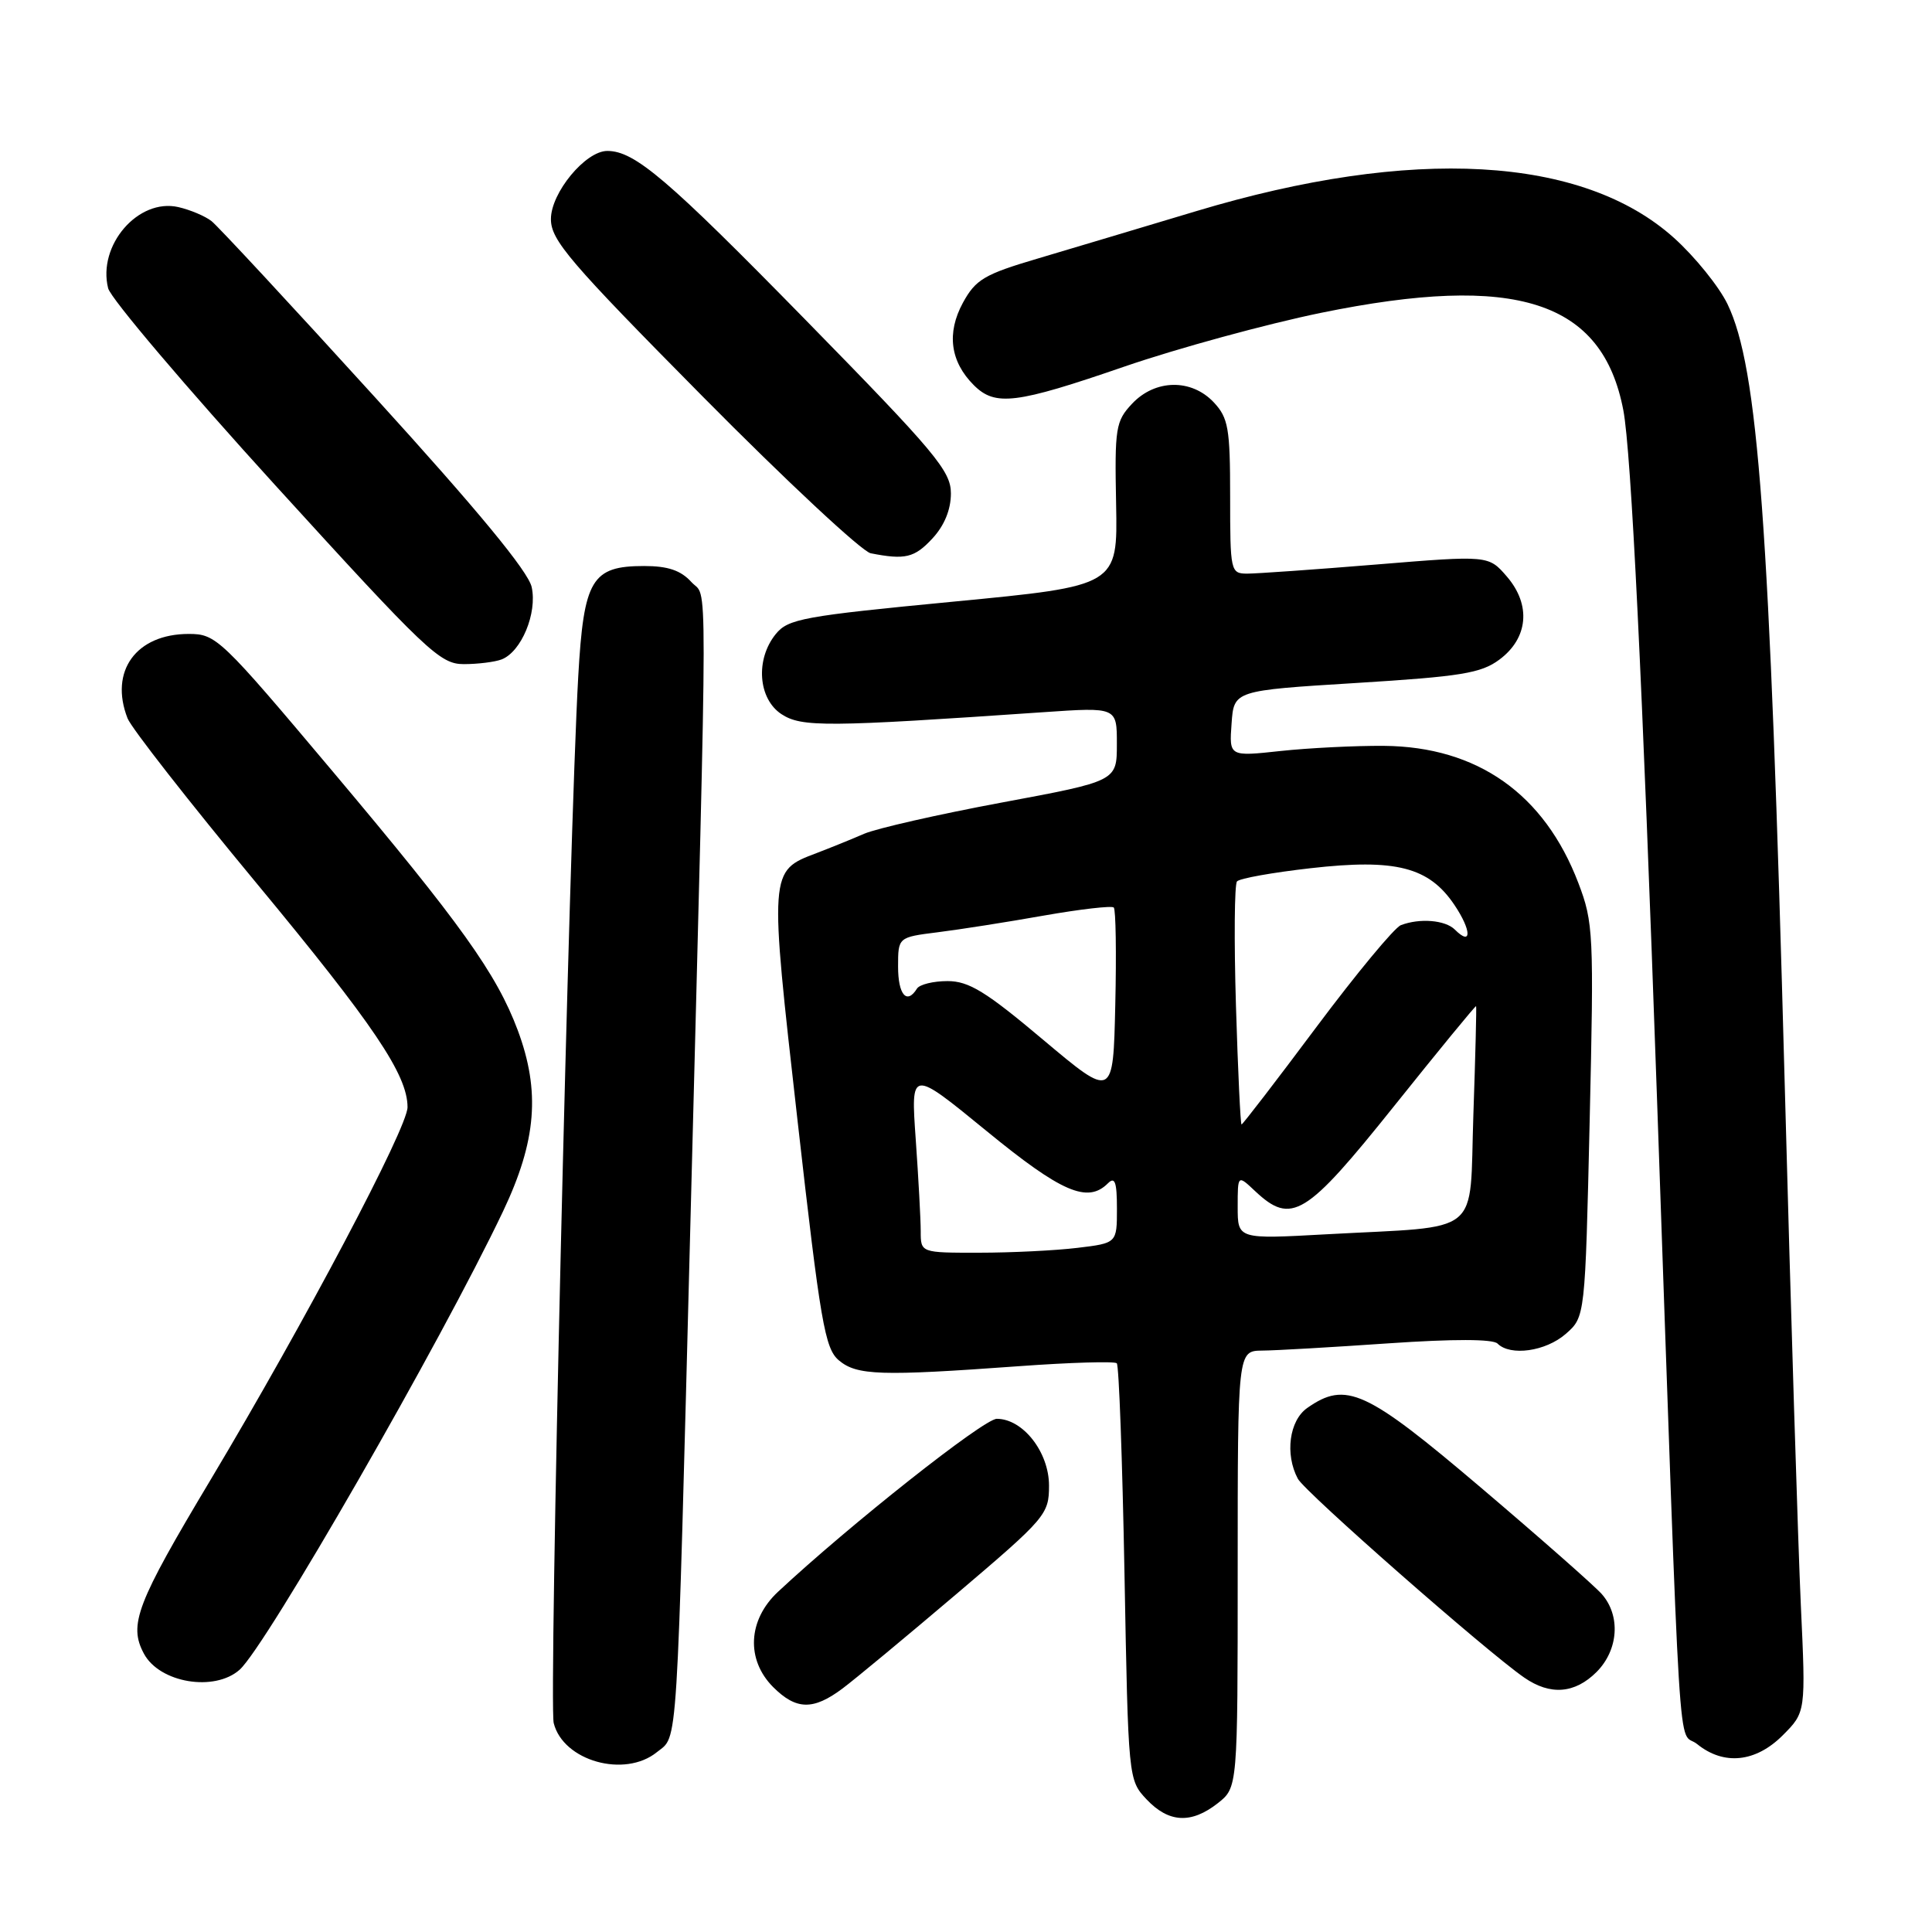 <?xml version="1.0" encoding="UTF-8" standalone="no"?>
<!DOCTYPE svg PUBLIC "-//W3C//DTD SVG 1.1//EN" "http://www.w3.org/Graphics/SVG/1.1/DTD/svg11.dtd" >
<svg xmlns="http://www.w3.org/2000/svg" xmlns:xlink="http://www.w3.org/1999/xlink" version="1.1" viewBox="0 0 256 256">
 <g >
 <path fill="currentColor"
d=" M 161.37 238.93 C 164.00 236.85 164.00 236.85 164.00 207.93 C 164.00 179.00 164.00 179.00 167.25 178.96 C 169.04 178.95 176.57 178.51 183.98 178.00 C 192.60 177.41 197.82 177.42 198.43 178.03 C 200.13 179.73 204.81 179.07 207.47 176.75 C 210.04 174.50 210.04 174.50 210.64 148.50 C 211.21 123.72 211.14 122.24 209.14 117.00 C 204.64 105.20 195.76 98.94 183.38 98.83 C 179.60 98.80 173.43 99.11 169.69 99.51 C 162.87 100.25 162.87 100.25 163.19 95.87 C 163.50 91.50 163.50 91.50 179.68 90.50 C 193.60 89.64 196.25 89.21 198.68 87.40 C 202.50 84.56 202.90 80.16 199.68 76.41 C 197.24 73.58 197.24 73.58 182.37 74.80 C 174.19 75.47 166.49 76.01 165.25 76.01 C 163.06 76.00 163.00 75.71 163.00 65.81 C 163.00 56.73 162.76 55.38 160.83 53.31 C 157.86 50.16 153.07 50.24 150.01 53.49 C 147.83 55.81 147.69 56.68 147.89 66.80 C 148.10 77.63 148.10 77.63 126.34 79.72 C 106.44 81.63 104.42 82.00 102.79 84.02 C 100.07 87.37 100.45 92.59 103.55 94.63 C 106.22 96.37 109.49 96.35 138.25 94.37 C 148.00 93.70 148.00 93.70 147.99 98.60 C 147.99 103.50 147.99 103.50 132.74 106.34 C 124.36 107.90 116.15 109.77 114.50 110.48 C 112.85 111.20 110.00 112.35 108.17 113.05 C 101.91 115.42 101.92 115.32 105.68 148.50 C 108.71 175.26 109.30 178.69 111.15 180.25 C 113.53 182.26 116.68 182.36 134.98 181.03 C 141.84 180.53 147.69 180.36 147.98 180.64 C 148.27 180.93 148.72 193.47 149.00 208.50 C 149.50 235.75 149.51 235.85 151.92 238.42 C 154.86 241.54 157.84 241.70 161.37 238.93 Z  M 87.04 232.17 C 89.87 229.88 89.63 233.68 91.51 161.00 C 93.80 72.06 93.80 79.55 91.60 77.11 C 90.21 75.58 88.50 75.00 85.35 75.00 C 78.40 75.00 77.35 76.77 76.62 89.63 C 75.41 111.03 72.72 225.75 73.37 228.32 C 74.63 233.34 82.77 235.63 87.04 232.17 Z  M 236.22 229.94 C 239.28 226.87 239.28 226.87 238.62 212.69 C 238.26 204.88 237.29 173.75 236.48 143.50 C 234.48 69.26 232.97 48.70 228.90 40.29 C 227.77 37.96 224.58 34.01 221.82 31.53 C 209.71 20.64 187.13 19.37 158.50 27.98 C 151.35 30.13 141.90 32.95 137.50 34.26 C 130.42 36.35 129.28 37.03 127.59 40.12 C 125.41 44.13 125.91 47.91 129.03 51.03 C 131.87 53.87 134.60 53.53 149.00 48.57 C 156.07 46.14 167.80 42.94 175.05 41.45 C 200.92 36.16 212.33 39.84 215.10 54.36 C 216.14 59.80 217.62 90.15 219.56 145.50 C 222.81 238.21 222.23 228.96 224.88 231.10 C 228.41 233.96 232.63 233.53 236.22 229.94 Z  M 111.62 223.75 C 113.28 222.51 120.11 216.84 126.81 211.15 C 138.58 201.15 139.00 200.66 139.00 196.85 C 139.00 192.42 135.55 188.00 132.08 188.00 C 130.36 188.00 112.58 202.06 103.08 210.93 C 99.09 214.66 98.83 219.92 102.45 223.55 C 105.50 226.59 107.75 226.64 111.62 223.75 Z  M 211.55 221.55 C 214.46 218.63 214.77 214.10 212.25 211.23 C 211.29 210.14 204.08 203.79 196.23 197.12 C 181.00 184.18 178.35 182.96 173.22 186.56 C 170.83 188.23 170.24 192.70 171.97 195.94 C 172.91 197.71 197.02 218.88 201.97 222.29 C 205.42 224.68 208.67 224.42 211.55 221.55 Z  M 31.75 221.25 C 35.25 218.14 58.49 177.70 66.66 160.50 C 71.09 151.17 71.62 144.60 68.60 136.50 C 65.80 129.03 61.05 122.38 44.11 102.25 C 29.23 84.57 28.64 84.00 25.01 84.00 C 18.04 84.00 14.46 88.93 16.90 95.18 C 17.40 96.46 25.05 106.24 33.90 116.92 C 49.53 135.79 54.00 142.41 54.00 146.71 C 54.00 149.44 40.37 175.23 27.91 196.07 C 18.08 212.50 17.01 215.28 19.07 219.12 C 21.14 222.99 28.41 224.21 31.75 221.25 Z  M 66.46 87.38 C 69.08 86.37 71.21 81.25 70.45 77.79 C 70.00 75.72 63.29 67.59 49.67 52.62 C 38.61 40.45 28.87 29.96 28.03 29.30 C 27.19 28.64 25.21 27.80 23.63 27.44 C 18.32 26.23 12.90 32.50 14.33 38.20 C 14.68 39.56 24.66 51.32 36.51 64.34 C 56.53 86.32 58.30 88.00 61.45 88.00 C 63.31 88.00 65.56 87.72 66.46 87.38 Z  M 123.55 71.35 C 125.13 69.65 126.00 67.53 126.00 65.38 C 126.00 62.41 123.96 59.97 106.80 42.45 C 88.43 23.69 84.10 20.00 80.47 20.00 C 77.58 20.00 73.00 25.54 73.00 29.03 C 73.00 31.83 75.43 34.67 93.12 52.55 C 104.19 63.74 114.21 73.08 115.37 73.31 C 119.94 74.21 121.18 73.91 123.55 71.35 Z  M 122.00 163.15 C 122.00 161.59 121.70 156.11 121.34 150.98 C 120.68 141.65 120.68 141.65 130.67 149.82 C 140.64 157.99 144.11 159.49 146.80 156.80 C 147.73 155.87 148.00 156.61 148.00 160.16 C 148.00 164.72 148.00 164.72 142.75 165.35 C 139.86 165.70 134.01 165.99 129.75 165.99 C 122.00 166.00 122.00 166.00 122.00 163.15 Z  M 164.00 159.92 C 164.00 155.65 164.00 155.65 166.31 157.83 C 171.13 162.35 173.02 161.19 184.72 146.57 C 190.63 139.18 195.52 133.22 195.59 133.32 C 195.66 133.42 195.50 139.88 195.23 147.68 C 194.67 164.06 196.71 162.40 175.75 163.55 C 164.00 164.20 164.00 164.20 164.00 159.92 Z  M 163.77 133.25 C 163.51 124.59 163.57 117.18 163.91 116.79 C 164.25 116.39 168.65 115.61 173.68 115.04 C 184.95 113.76 189.34 114.88 192.72 119.91 C 195.00 123.30 195.04 125.44 192.78 123.18 C 191.51 121.91 188.12 121.63 185.62 122.59 C 184.77 122.92 179.74 128.99 174.43 136.09 C 169.13 143.19 164.66 149.00 164.51 149.00 C 164.37 149.00 164.03 141.91 163.77 133.25 Z  M 138.24 137.79 C 130.63 131.38 128.38 130.00 125.55 130.00 C 123.66 130.00 121.84 130.45 121.50 131.00 C 120.16 133.16 119.00 131.81 119.00 128.09 C 119.00 124.19 119.00 124.19 124.25 123.53 C 127.14 123.17 133.46 122.18 138.30 121.32 C 143.14 120.47 147.32 119.99 147.58 120.25 C 147.85 120.51 147.94 126.32 147.78 133.15 C 147.50 145.57 147.50 145.57 138.24 137.79 Z "/>
</g>
</svg>